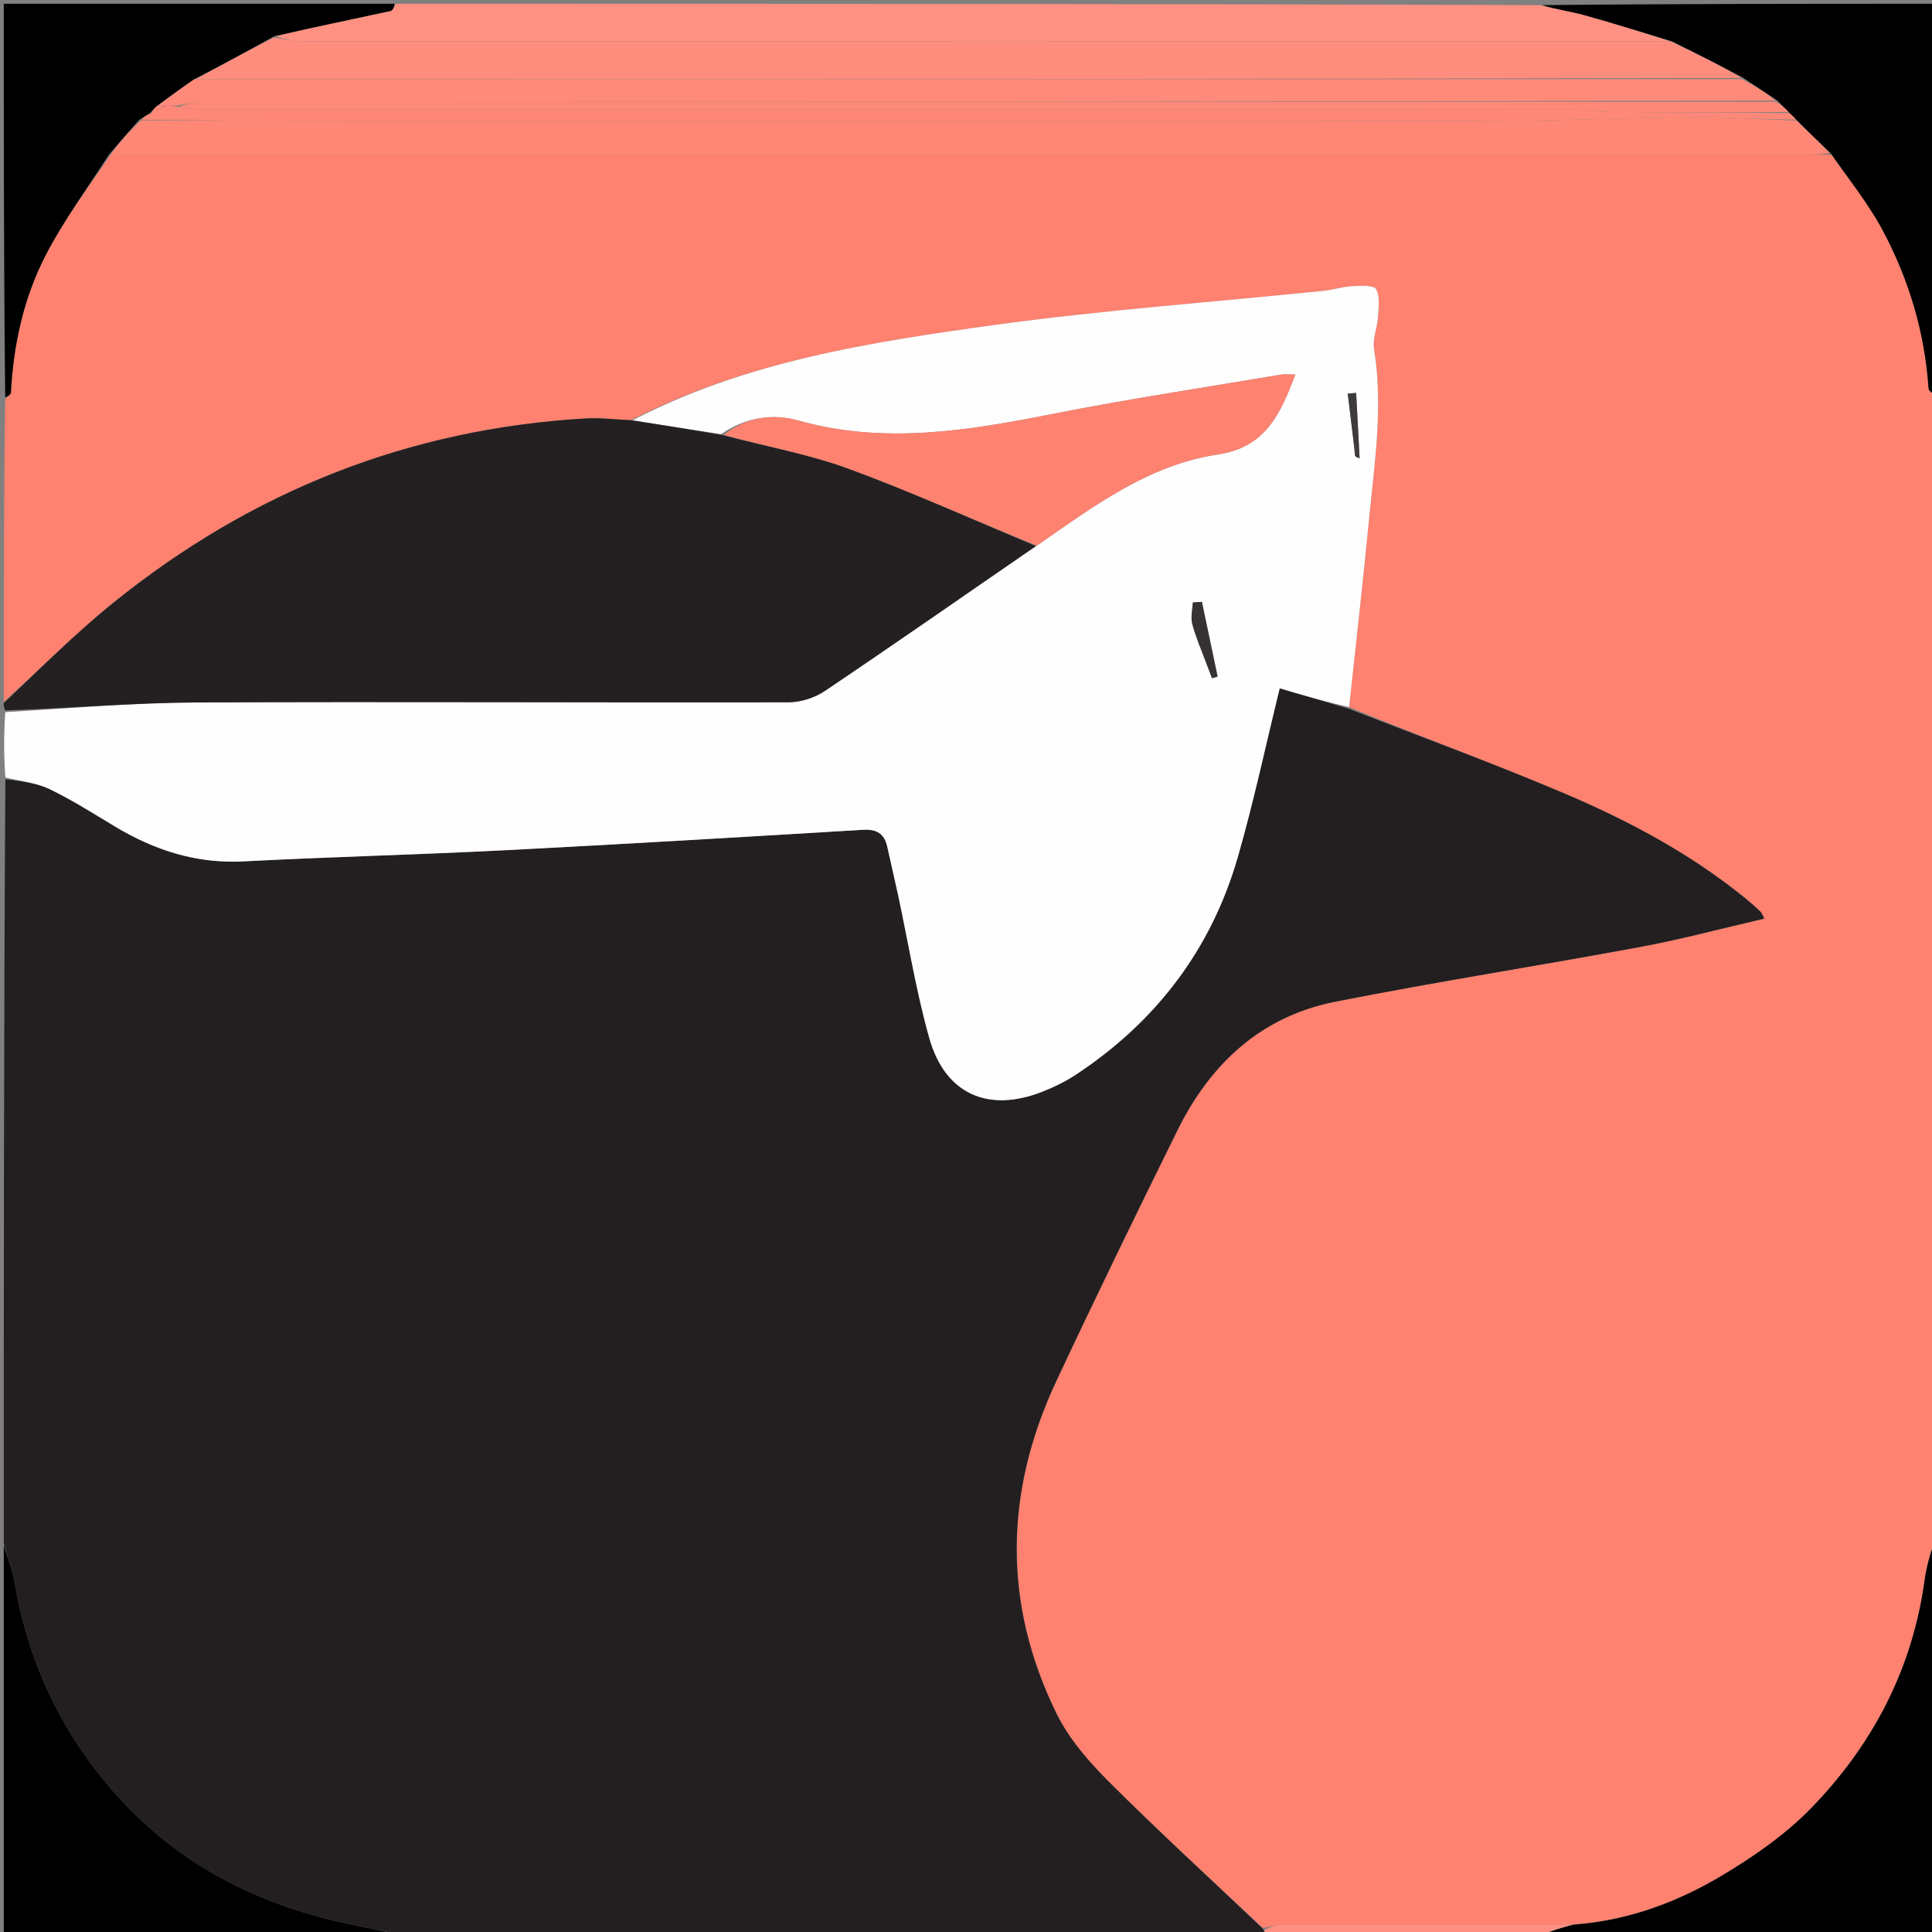<svg version="1.1" id="Layer_1" xmlns="http://www.w3.org/2000/svg" xmlns:xlink="http://www.w3.org/1999/xlink" x="0px" y="0px"
	 width="100%" viewBox="0 0 512 512" enable-background="new 0 0 512 512" xml:space="preserve">
<rect x="0" y="0" width="512" height="512" fill="#808080" stroke="none"/>
<path fill="#FF816F" opacity="1" stroke="none" 
	d="
M1,186 
	C1,159.312 1,132.625 1.375,105.75 
	C2.145,105.048 2.859,104.551 2.888,104.017 
	C3.569,91.223 6.306,78.806 12.171,67.5 
	C16.968,58.251 23.257,49.776 29.36,40.97 
	C42.417,40.987 54.999,40.998 67.58,40.999 
	C89.485,41.002 111.391,41 133.296,41 
	C154.536,41 175.775,41 197.015,41 
	C218.421,41 239.827,41 261.233,41 
	C282.473,41 303.712,41 324.952,41 
	C347.19,41 369.429,41 391.667,41 
	C420.067,41 448.466,41.003 476.865,40.995 
	C479.592,40.994 482.318,40.925 485.362,41.027 
	C490.118,47.726 495.146,53.97 498.866,60.914 
	C505.872,73.989 510.085,88.044 511.087,102.965 
	C511.135,103.683 512.336,104.323 513,105 
	C513,206.021 513,307.042 512.625,408.25 
	C511.503,411.868 510.521,415.265 510.048,418.733 
	C506.838,442.236 496.339,462.309 480.066,479.086 
	C473.133,486.234 464.595,492.149 455.977,497.259 
	C444.107,504.298 431.138,509.014 416.649,510.025 
	C390.847,510.01 365.521,509.989 340.195,510.051 
	C338.454,510.055 336.714,510.687 334.664,510.9 
	C320.81,497.939 307.031,485.34 293.834,472.158 
	C288.487,466.816 283.246,460.772 279.959,454.066 
	C265.652,424.874 266.206,395.268 279.937,365.984 
	C290.385,343.704 301.15,321.569 312.052,299.507 
	C320.761,281.882 334.217,269.342 353.86,265.459 
	C380.777,260.138 407.911,255.924 434.89,250.908 
	C445.775,248.885 456.498,245.996 467.566,243.438 
	C466.991,242.389 466.85,241.887 466.524,241.58 
	C465.312,240.438 464.075,239.319 462.786,238.266 
	C448.211,226.36 431.745,217.56 414.568,210.268 
	C395.752,202.281 376.523,195.265 357.533,187.373 
	C359.32,170.709 361.174,154.51 362.74,138.282 
	C364.209,123.066 366.623,107.878 364.13,92.497 
	C363.697,89.827 364.99,86.917 365.169,84.097 
	C365.33,81.572 365.771,78.63 364.687,76.632 
	C364.092,75.534 360.589,75.722 358.425,75.841 
	C355.788,75.985 353.196,76.822 350.558,77.092 
	C321.43,80.074 292.18,82.162 263.195,86.172 
	C230.431,90.704 197.595,95.794 167.198,111.361 
	C162.936,111.179 159.103,110.671 155.312,110.888 
	C108.334,113.586 66.676,130.208 30.164,159.63 
	C19.975,167.84 10.696,177.179 1,186 
z"/>
<path fill="#231F20" opacity="1" stroke="none" 
	d="
M357.474,187.826 
	C376.523,195.265 395.752,202.281 414.568,210.268 
	C431.745,217.56 448.211,226.36 462.786,238.266 
	C464.075,239.319 465.312,240.438 466.524,241.58 
	C466.85,241.887 466.991,242.389 467.566,243.438 
	C456.498,245.996 445.775,248.885 434.89,250.908 
	C407.911,255.924 380.777,260.138 353.86,265.459 
	C334.217,269.342 320.761,281.882 312.052,299.507 
	C301.15,321.569 290.385,343.704 279.937,365.984 
	C266.206,395.268 265.652,424.874 279.959,454.066 
	C283.246,460.772 288.487,466.816 293.834,472.158 
	C307.031,485.34 320.81,497.939 334.822,511.274 
	C335.192,512.185 335.096,512.592 335,513 
	C258.646,513 182.292,513 105.381,512.617 
	C100.379,511.389 95.91,510.648 91.49,509.683 
	C66.837,504.298 45.594,493.079 29.025,473.589 
	C15.697,457.911 7.452,439.991 3.938,419.77 
	C3.303,416.12 1.996,412.587 1,409 
	C1,341.646 1,274.292 1.422,206.506 
	C5.638,207.05 9.704,207.459 13.163,209.128 
	C19.134,212.01 24.771,215.603 30.471,219.027 
	C40.973,225.335 52.066,228.927 64.561,228.273 
	C87.511,227.073 110.494,226.511 133.445,225.338 
	C165.206,223.713 196.953,221.809 228.699,219.906 
	C232.352,219.688 234.389,220.919 235.151,224.457 
	C236.061,228.678 237.082,232.876 237.989,237.098 
	C240.711,249.77 242.767,262.628 246.268,275.079 
	C250.447,289.94 261.866,294.969 276.237,289.304 
	C279.308,288.093 282.35,286.62 285.099,284.804 
	C306.316,270.79 320.943,251.665 327.999,227.226 
	C332.272,212.424 335.469,197.312 339.134,182.405 
	C344.859,184.097 351.167,185.962 357.474,187.826 
z"/>
<path fill="#FEFEFE" opacity="1" stroke="none" 
	d="
M357.533,187.373 
	C351.167,185.962 344.859,184.097 339.134,182.405 
	C335.469,197.312 332.272,212.424 327.999,227.226 
	C320.943,251.665 306.316,270.79 285.099,284.804 
	C282.35,286.62 279.308,288.093 276.237,289.304 
	C261.866,294.969 250.447,289.94 246.268,275.079 
	C242.767,262.628 240.711,249.77 237.989,237.098 
	C237.082,232.876 236.061,228.678 235.151,224.457 
	C234.389,220.919 232.352,219.688 228.699,219.906 
	C196.953,221.809 165.206,223.713 133.445,225.338 
	C110.494,226.511 87.511,227.073 64.561,228.273 
	C52.066,228.927 40.973,225.335 30.471,219.027 
	C24.771,215.603 19.134,212.01 13.163,209.128 
	C9.704,207.459 5.638,207.05 1.422,206.037 
	C1,200.312 1,194.624 1.398,188.733 
	C18.586,187.699 35.373,186.236 52.167,186.155 
	C104.44,185.901 156.715,186.223 208.989,186.107 
	C212.214,186.1 215.9,184.922 218.581,183.116 
	C237.342,170.484 255.894,157.543 274.776,144.601 
	C289.77,134.176 304.39,123.188 322.687,120.451 
	C335.533,118.528 339.337,109.527 343.288,99.262 
	C341.695,99.262 340.533,99.1 339.43,99.286 
	C319.279,102.694 299.053,105.73 279.011,109.694 
	C256.548,114.136 234.3,117.856 211.508,111.429 
	C204.775,109.53 197.597,110.578 191.107,115.042 
	C183.019,113.842 175.333,112.607 167.647,111.372 
	C197.595,95.794 230.431,90.704 263.195,86.172 
	C292.18,82.162 321.43,80.074 350.558,77.092 
	C353.196,76.822 355.788,75.985 358.425,75.841 
	C360.589,75.722 364.092,75.534 364.687,76.632 
	C365.771,78.63 365.33,81.572 365.169,84.097 
	C364.99,86.917 363.697,89.827 364.13,92.497 
	C366.623,107.878 364.209,123.066 362.74,138.282 
	C361.174,154.51 359.32,170.709 357.533,187.373 
M319.745,175.849 
	C320.229,177.14 320.713,178.432 321.197,179.723 
	C321.69,179.585 322.182,179.446 322.675,179.307 
	C321.289,172.705 319.902,166.104 318.516,159.503 
	C317.718,159.554 316.919,159.605 316.121,159.656 
	C316.033,161.542 315.504,163.541 315.953,165.289 
	C316.814,168.647 318.23,171.864 319.745,175.849 
M358.958,119.281 
	C359.005,119.774 359.033,120.27 359.113,120.758 
	C359.134,120.885 359.304,121.001 359.427,121.092 
	C359.524,121.164 359.654,121.19 360.31,121.454 
	C359.996,115.514 359.696,109.828 359.396,104.141 
	C358.651,104.194 357.906,104.246 357.161,104.298 
	C357.743,109.02 358.324,113.741 358.958,119.281 
z"/>
<path fill="#242021" opacity="1" stroke="none" 
	d="
M274.513,144.701 
	C255.894,157.543 237.342,170.484 218.581,183.116 
	C215.9,184.922 212.214,186.1 208.989,186.107 
	C156.715,186.223 104.44,185.901 52.167,186.155 
	C35.373,186.236 18.586,187.699 1.398,188.265 
	C1,187.556 1,187.111 1,186.333 
	C10.696,177.179 19.975,167.84 30.164,159.63 
	C66.676,130.208 108.334,113.586 155.312,110.888 
	C159.103,110.671 162.936,111.179 167.198,111.361 
	C175.333,112.607 183.019,113.842 191.437,115.298 
	C203.103,118.352 214.348,120.335 224.897,124.211 
	C241.679,130.377 257.998,137.806 274.513,144.701 
z"/>
<path fill="#FF9182" opacity="1" stroke="none" 
	d="
M105,1 
	C206.021,1 307.043,1 408.222,1.362 
	C412.26,2.482 416.207,2.997 420.006,4.051 
	C427.753,6.199 435.419,8.638 442.642,10.969 
	C321.516,10.987 200.867,11 80.218,10.956 
	C77.763,10.955 75.308,10.293 73.029,9.59 
	C83.317,7.15 93.436,5.087 103.527,2.901 
	C104.127,2.771 104.514,1.657 105,1 
z"/>
<path fill="#000000" opacity="1" stroke="none" 
	d="
M443.118,10.957 
	C435.419,8.638 427.753,6.199 420.006,4.051 
	C416.207,2.997 412.26,2.482 408.69,1.362 
	C443.594,1 478.187,1 513,1 
	C513,35.354 513,69.708 513,104.531 
	C512.336,104.323 511.135,103.683 511.087,102.965 
	C510.085,88.044 505.872,73.989 498.866,60.914 
	C495.146,53.97 490.118,47.726 485.228,40.716 
	C481.889,37.497 479.001,34.727 476.009,31.683 
	C475.307,30.925 474.71,30.442 473.998,29.67 
	C472.965,28.574 472.047,27.766 470.977,26.64 
	C467.921,24.535 465.018,22.746 461.968,20.634 
	C455.587,17.193 449.353,14.075 443.118,10.957 
z"/>
<path fill="#000000" opacity="1" stroke="none" 
	d="
M104.531,1 
	C104.514,1.657 104.127,2.771 103.527,2.901 
	C93.436,5.087 83.317,7.15 72.66,9.622 
	C65.371,13.656 58.628,17.307 51.53,20.981 
	C48.077,23.324 44.979,25.643 41.605,28.061 
	C40.848,28.759 40.367,29.359 39.581,30.082 
	C38.573,30.673 37.871,31.14 36.902,31.77 
	C34.052,34.942 31.468,37.95 28.884,40.958 
	C23.257,49.776 16.968,58.251 12.171,67.5 
	C6.306,78.806 3.569,91.223 2.888,104.017 
	C2.859,104.551 2.145,105.048 1.375,105.281 
	C1,70.406 1,35.813 1,1 
	C35.354,1 69.708,1 104.531,1 
z"/>
<path fill="#000000" opacity="1" stroke="none" 
	d="
M1,409.469 
	C1.996,412.587 3.303,416.12 3.938,419.77 
	C7.452,439.991 15.697,457.911 29.025,473.589 
	C45.594,493.079 66.837,504.298 91.49,509.683 
	C95.91,510.648 100.379,511.389 104.913,512.617 
	C70.406,513 35.813,513 1,513 
	C1,478.646 1,444.292 1,409.469 
z"/>
<path fill="#000000" opacity="1" stroke="none" 
	d="
M417.126,510.039 
	C431.138,509.014 444.107,504.298 455.977,497.259 
	C464.595,492.149 473.133,486.234 480.066,479.086 
	C496.339,462.309 506.838,442.236 510.048,418.733 
	C510.521,415.265 511.503,411.868 512.625,408.719 
	C513,443.594 513,478.187 513,513 
	C478.646,513 444.292,513 409.158,512.65 
	C411.295,511.546 414.21,510.793 417.126,510.039 
z"/>
<path fill="#FF9081" opacity="1" stroke="none" 
	d="
M416.649,510.025 
	C414.21,510.793 411.295,511.546 408.69,512.65 
	C384.646,513 360.292,513 335.469,513 
	C335.096,512.592 335.192,512.185 335.131,511.402 
	C336.714,510.687 338.454,510.055 340.195,510.051 
	C365.521,509.989 390.847,510.01 416.649,510.025 
z"/>
<path fill="#FF8775" opacity="1" stroke="none" 
	d="
M29.36,40.97 
	C31.468,37.95 34.052,34.942 37.428,31.882 
	C52.643,31.887 67.065,31.975 81.488,31.993 
	C103.578,32.02 125.668,32 147.759,32 
	C170.182,32 192.606,32 215.03,32 
	C236.787,32 258.544,32 280.301,32 
	C300.725,32 321.149,32 341.573,32 
	C361.83,32 382.088,32.126 402.344,31.959 
	C417.807,31.832 433.266,31.157 448.728,31.071 
	C457.855,31.02 466.985,31.639 476.114,31.958 
	C479.001,34.727 481.889,37.497 484.911,40.577 
	C482.318,40.925 479.592,40.994 476.865,40.995 
	C448.466,41.003 420.067,41 391.667,41 
	C369.429,41 347.19,41 324.952,41 
	C303.712,41 282.473,41 261.233,41 
	C239.827,41 218.421,41 197.015,41 
	C175.775,41 154.536,41 133.296,41 
	C111.391,41 89.485,41.002 67.58,40.999 
	C54.999,40.998 42.417,40.987 29.36,40.97 
z"/>
<path fill="#FE8270" opacity="1" stroke="none" 
	d="
M274.776,144.601 
	C257.998,137.806 241.679,130.377 224.897,124.211 
	C214.348,120.335 203.103,118.352 191.84,115.263 
	C197.597,110.578 204.775,109.53 211.508,111.429 
	C234.3,117.856 256.548,114.136 279.011,109.694 
	C299.053,105.73 319.279,102.694 339.43,99.286 
	C340.533,99.1 341.695,99.262 343.288,99.262 
	C339.337,109.527 335.533,118.528 322.687,120.451 
	C304.39,123.188 289.77,134.176 274.776,144.601 
z"/>
<path fill="#363233" opacity="1" stroke="none" 
	d="
M319.581,175.494 
	C318.23,171.864 316.814,168.647 315.953,165.289 
	C315.504,163.541 316.033,161.542 316.121,159.656 
	C316.919,159.605 317.718,159.554 318.516,159.503 
	C319.902,166.104 321.289,172.705 322.675,179.307 
	C322.182,179.446 321.69,179.585 321.197,179.723 
	C320.713,178.432 320.229,177.14 319.581,175.494 
z"/>
<path fill="#3F3B3C" opacity="1" stroke="none" 
	d="
M358.932,118.872 
	C358.324,113.741 357.743,109.02 357.161,104.298 
	C357.906,104.246 358.651,104.194 359.396,104.141 
	C359.696,109.828 359.996,115.514 360.31,121.454 
	C359.654,121.19 359.524,121.164 359.427,121.092 
	C359.304,121.001 359.134,120.885 359.113,120.758 
	C359.033,120.27 359.005,119.774 358.932,118.872 
z"/>
<path fill="#FF8D7D" opacity="1" stroke="none" 
	d="
M51.885,20.958 
	C58.628,17.307 65.371,13.656 72.484,9.972 
	C75.308,10.293 77.763,10.955 80.218,10.956 
	C200.867,11 321.516,10.987 442.642,10.969 
	C449.353,14.075 455.587,17.193 461.492,20.645 
	C324.737,20.973 188.311,20.965 51.885,20.958 
z"/>
<path fill="#FF8A79" opacity="1" stroke="none" 
	d="
M51.53,20.981 
	C188.311,20.965 324.737,20.973 461.639,20.969 
	C465.018,22.746 467.921,24.535 470.5,26.652 
	C331.36,26.987 192.544,26.989 53.729,27.042 
	C51.486,27.042 49.243,27.667 46.625,28 
	C45.5,28 44.75,28 43.647,27.997 
	C42.822,27.983 42.351,27.973 41.88,27.962 
	C44.979,25.643 48.077,23.324 51.53,20.981 
z"/>
<path fill="#FF8878" opacity="1" stroke="none" 
	d="
M44,28 
	C44.75,28 45.5,28 46.942,28.269 
	C49.442,28.691 51.25,28.977 53.058,28.98 
	C73.486,29.012 93.913,29 114.341,29 
	C136.601,29 158.861,29 181.121,29 
	C203.048,29 224.975,29 246.902,29 
	C266.497,29 286.091,29 305.686,29 
	C342.938,29 380.19,28.984 417.441,29.03 
	C420.407,29.034 423.371,29.637 426.339,29.665 
	C442.263,29.814 458.189,29.87 474.114,29.958 
	C474.71,30.442 475.307,30.925 476.009,31.683 
	C466.985,31.639 457.855,31.02 448.728,31.071 
	C433.266,31.157 417.807,31.832 402.344,31.959 
	C382.088,32.126 361.83,32 341.573,32 
	C321.149,32 300.725,32 280.301,32 
	C258.544,32 236.787,32 215.03,32 
	C192.606,32 170.182,32 147.759,32 
	C125.668,32 103.578,32.02 81.488,31.993 
	C67.065,31.975 52.643,31.887 37.695,31.719 
	C37.871,31.14 38.573,30.673 39.959,30.091 
	C41.762,29.317 42.881,28.658 44,28 
z"/>
<path fill="#FF8978" opacity="1" stroke="none" 
	d="
M473.998,29.67 
	C458.189,29.87 442.263,29.814 426.339,29.665 
	C423.371,29.637 420.407,29.034 417.441,29.03 
	C380.19,28.984 342.938,29 305.686,29 
	C286.091,29 266.497,29 246.902,29 
	C224.975,29 203.048,29 181.121,29 
	C158.861,29 136.601,29 114.341,29 
	C93.913,29 73.486,29.012 53.058,28.98 
	C51.25,28.977 49.442,28.691 47.317,28.269 
	C49.243,27.667 51.486,27.042 53.729,27.042 
	C192.544,26.989 331.36,26.987 470.652,26.969 
	C472.047,27.766 472.965,28.574 473.998,29.67 
z"/>
<path fill="#FF8978" opacity="1" stroke="none" 
	d="
M43.647,27.997 
	C42.881,28.658 41.762,29.317 40.264,29.966 
	C40.367,29.359 40.848,28.759 41.605,28.061 
	C42.351,27.973 42.822,27.983 43.647,27.997 
z"/>
</svg>